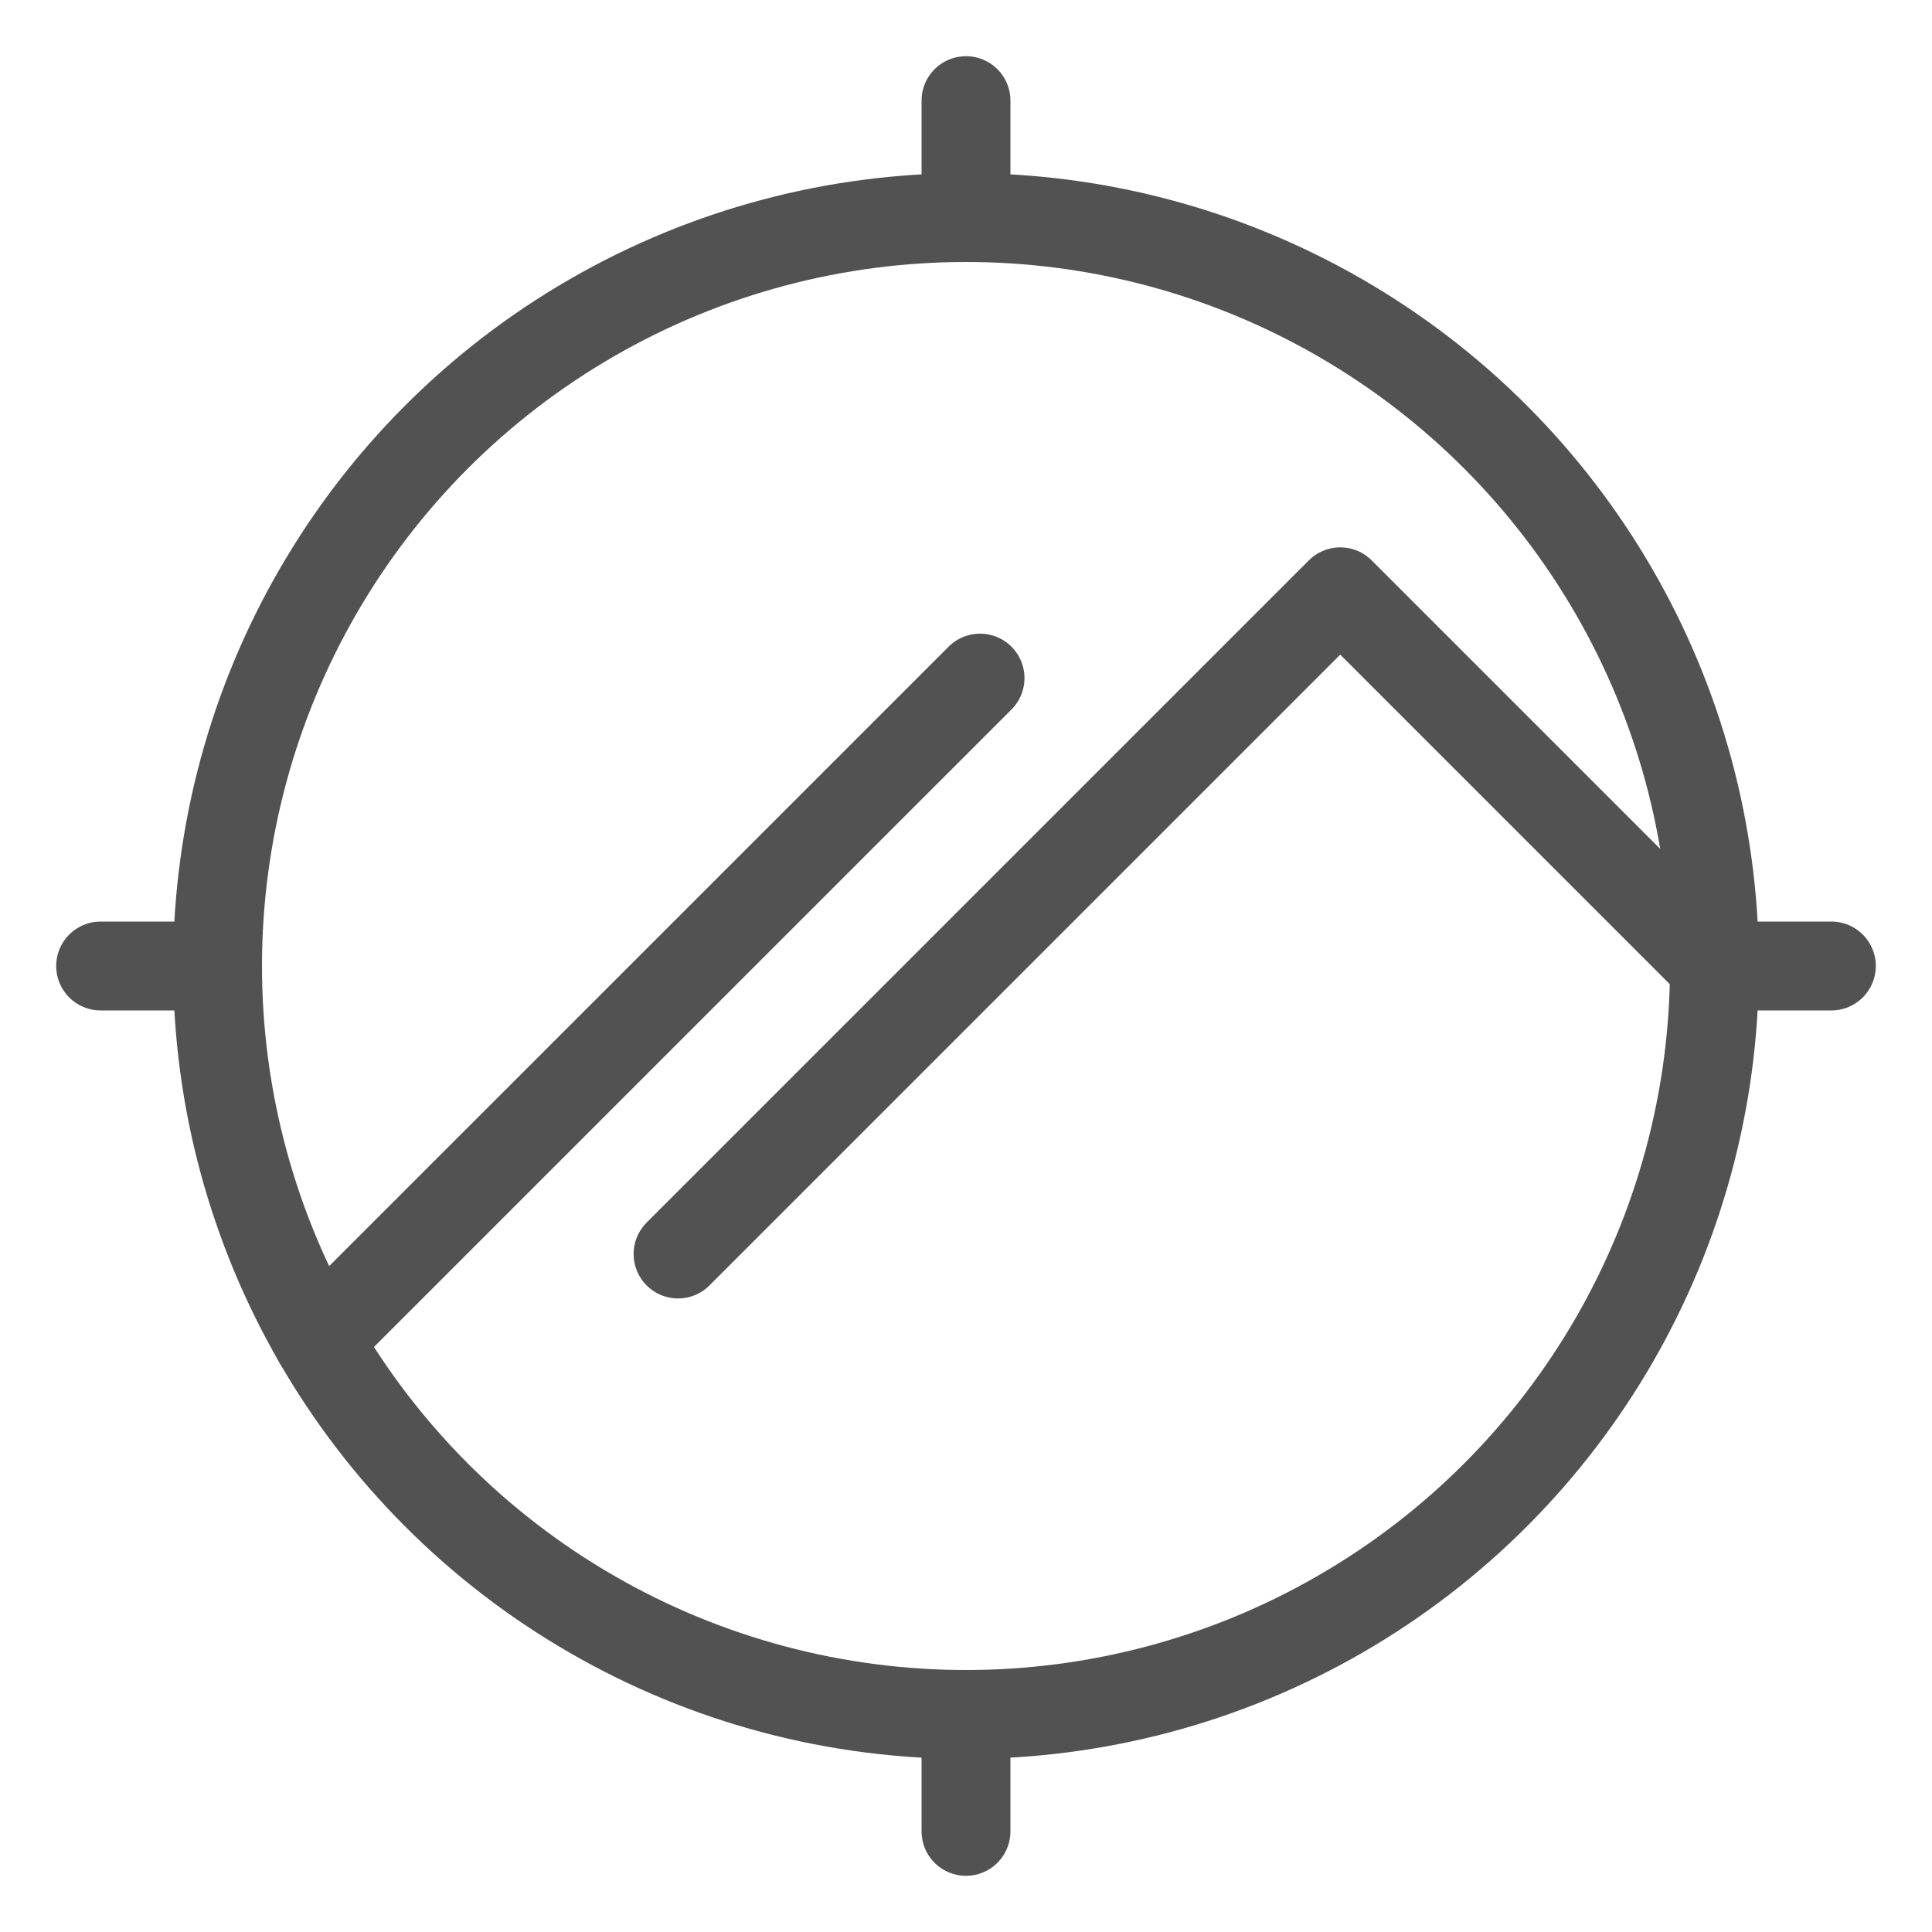 <svg width="156px" height="156px" viewBox="0 0 48 48" id="b" xmlns="http://www.w3.org/2000/svg" fill="#7d7d7d" stroke="#7d7d7d" stroke-width="2.208"><g id="SVGRepo_bgCarrier" stroke-width="0"></g><g id="SVGRepo_tracerCarrier" stroke-linecap="round" stroke-linejoin="round"></g><g id="SVGRepo_iconCarrier"> <defs> <style>.c{fill:none;stroke:#525252;stroke-linecap:round;stroke-linejoin:round;}</style> </defs> <circle class="c" cx="24" cy="24" r="18.595"></circle> <g> <path class="c" d="m24,5.405v-2.905"></path> <path class="c" d="m24,45.5v-2.905"></path> <path class="c" d="m42.595,24h2.905"></path> <path class="c" d="m2.5,24h2.905"></path> <path class="c" d="m42.595,24l-9.297-9.297-16.452,16.452"></path> <path class="c" d="m24.349,16.847L7.897,33.298"></path> </g> </g></svg>